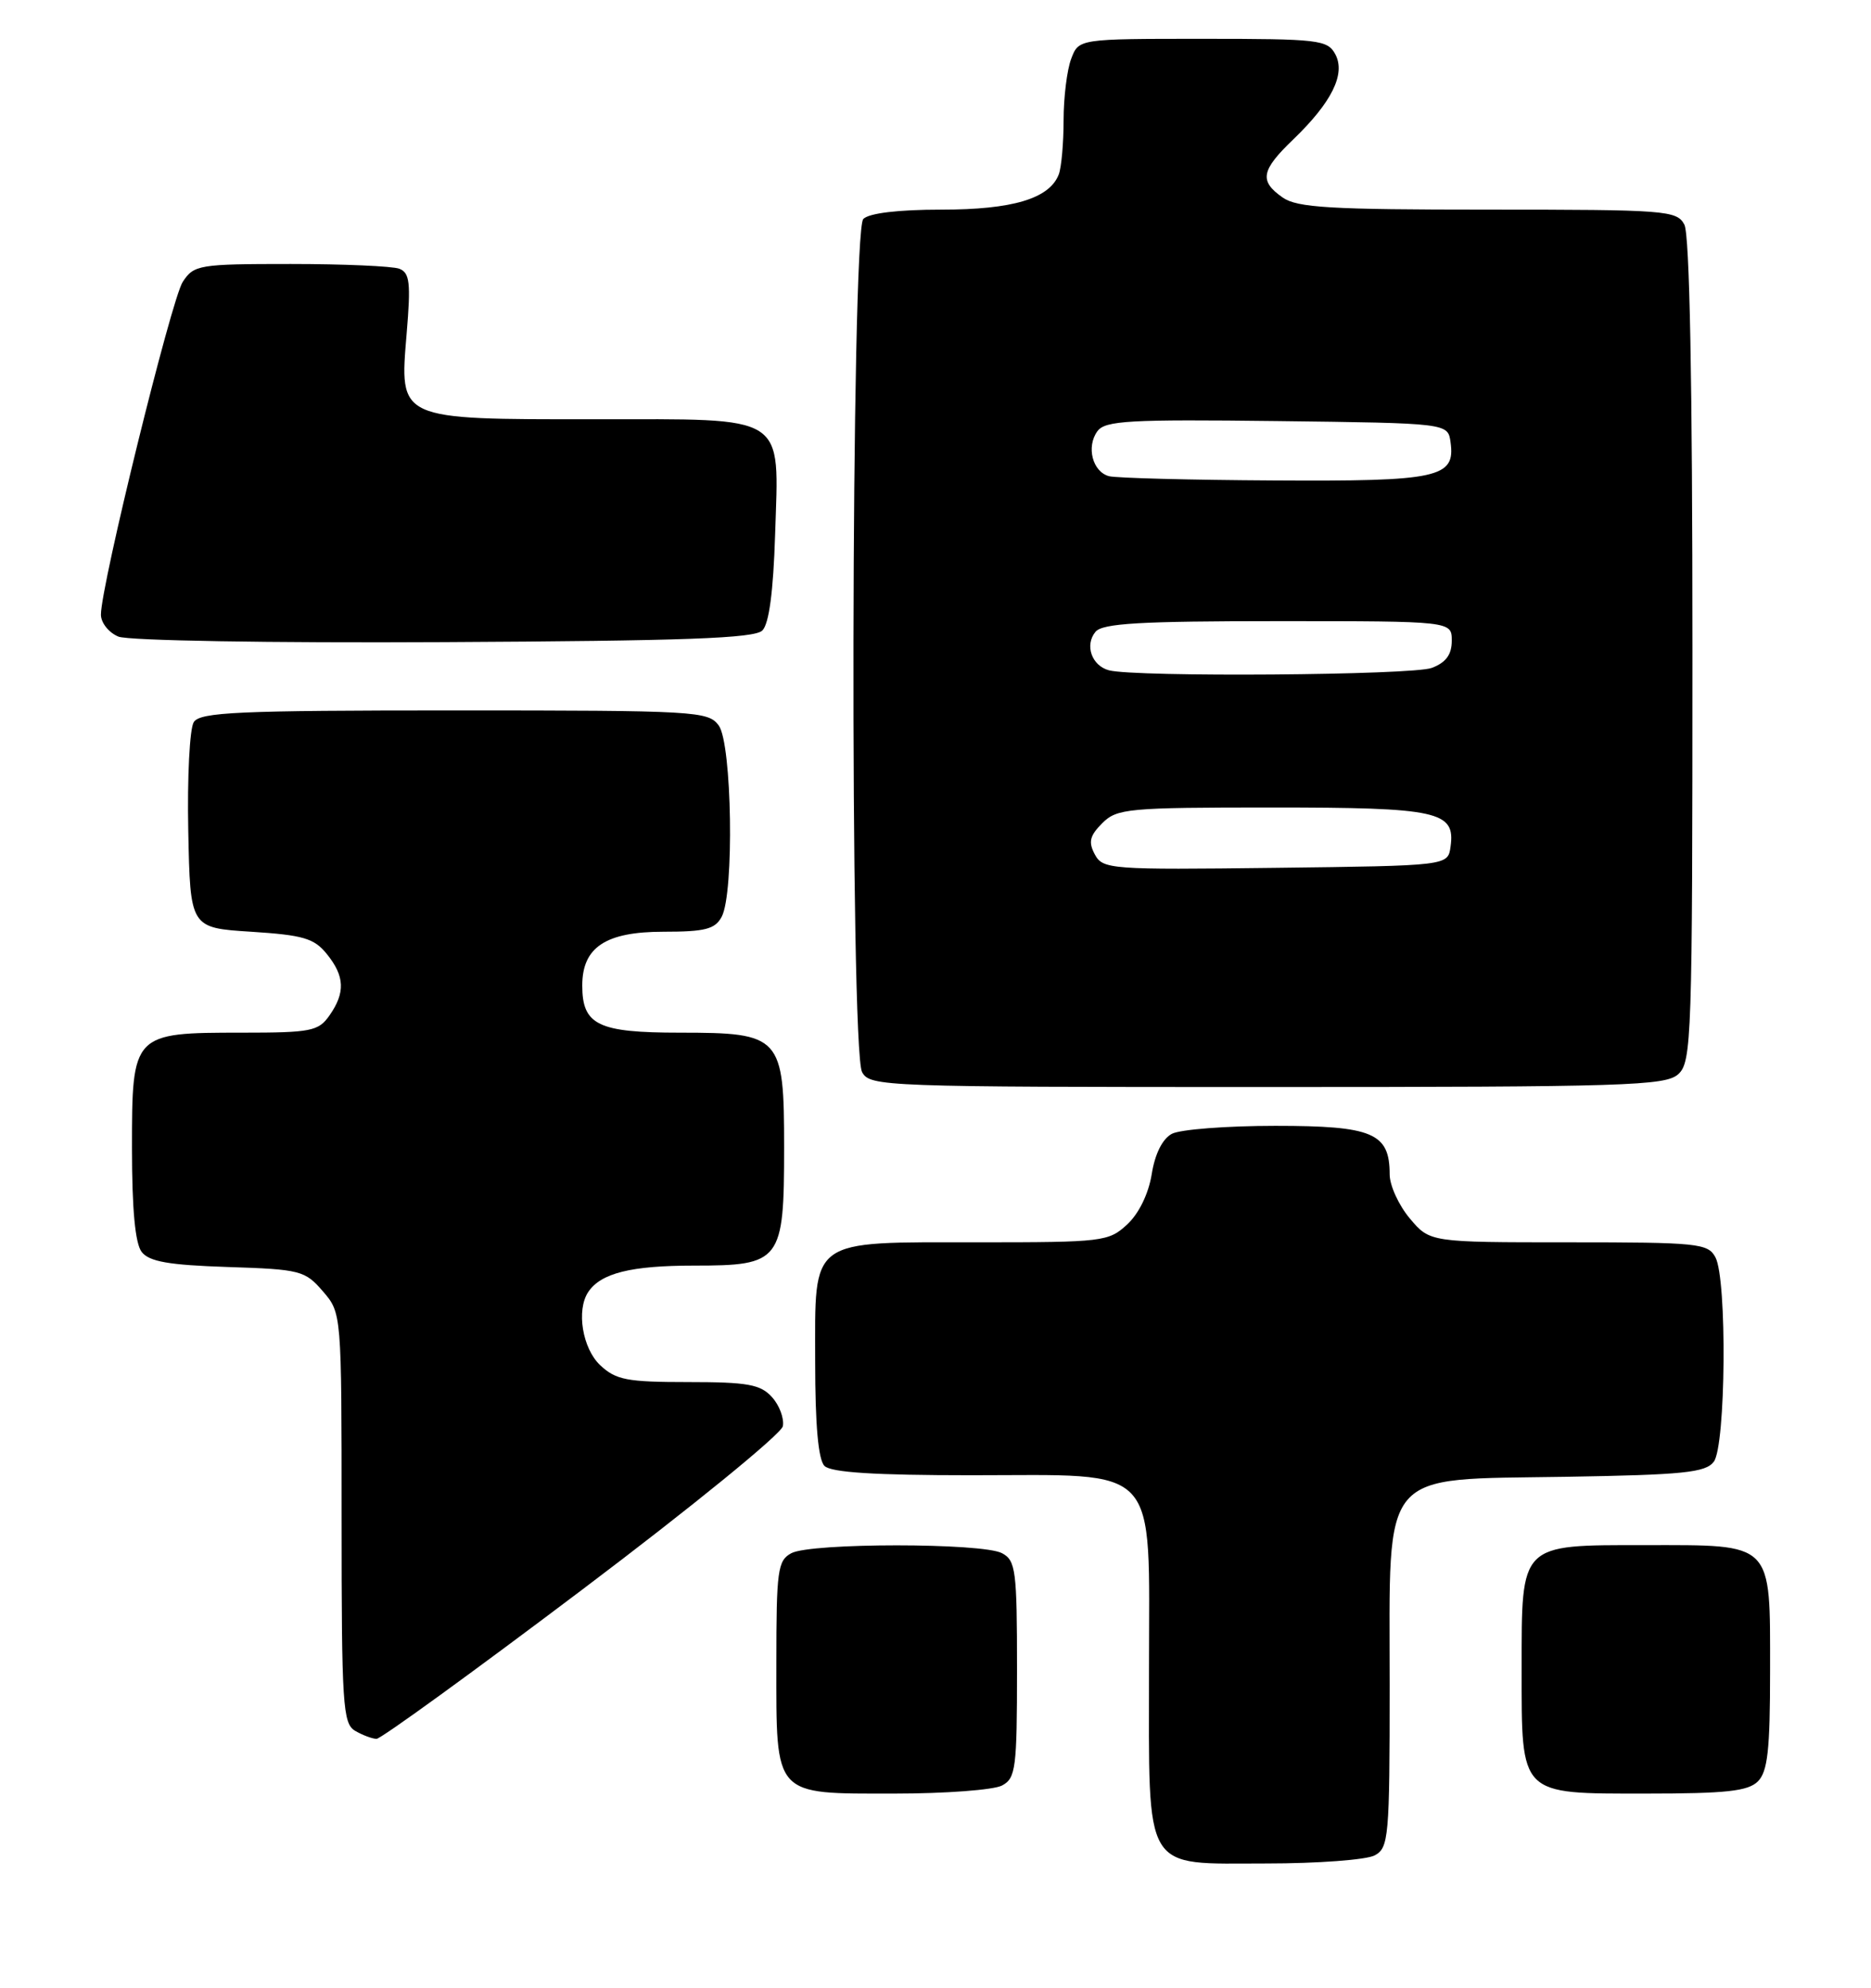 <?xml version="1.0" encoding="UTF-8" standalone="no"?>
<!DOCTYPE svg PUBLIC "-//W3C//DTD SVG 1.1//EN" "http://www.w3.org/Graphics/SVG/1.1/DTD/svg11.dtd" >
<svg xmlns="http://www.w3.org/2000/svg" xmlns:xlink="http://www.w3.org/1999/xlink" version="1.1" viewBox="0 0 241 256">
 <g >
 <path fill="currentColor"
d=" M 177.07 238.96 C 178.88 237.99 179.00 236.67 179.00 217.02 C 179.00 188.84 177.51 190.60 201.66 190.20 C 216.82 189.95 219.69 189.66 220.75 188.26 C 222.30 186.22 222.48 164.76 220.96 161.93 C 220.00 160.13 218.70 160.00 202.05 160.00 C 184.18 160.00 184.18 160.00 181.59 156.92 C 180.17 155.23 179.00 152.68 179.00 151.25 C 179.00 145.92 176.83 145.00 164.28 145.00 C 158.00 145.00 152.00 145.46 150.94 146.03 C 149.73 146.68 148.76 148.62 148.35 151.23 C 147.94 153.75 146.70 156.30 145.19 157.70 C 142.81 159.91 142.06 160.00 126.08 160.00 C 104.01 160.00 105.00 159.28 105.00 175.36 C 105.00 183.55 105.40 188.00 106.20 188.80 C 107.04 189.64 112.66 190.00 125.07 190.00 C 149.70 190.00 148.00 188.16 148.00 214.85 C 148.00 241.55 147.07 240.00 163.12 240.00 C 169.73 240.00 176.00 239.53 177.07 238.96 Z  M 129.07 229.96 C 130.84 229.02 131.00 227.75 131.00 215.00 C 131.00 202.25 130.84 200.98 129.07 200.04 C 126.55 198.69 104.45 198.69 101.93 200.04 C 100.17 200.98 100.00 202.24 100.00 214.21 C 100.00 231.52 99.53 231.00 115.22 231.00 C 121.77 231.00 128.00 230.53 129.07 229.96 Z  M 226.43 229.43 C 227.69 228.17 228.00 225.38 228.00 215.26 C 228.00 198.45 228.54 199.00 211.90 199.00 C 195.67 199.00 196.00 198.67 196.00 215.00 C 196.00 231.35 195.65 231.00 211.99 231.00 C 222.35 231.00 225.16 230.69 226.43 229.43 Z  M 75.00 204.73 C 89.08 194.11 100.65 184.68 100.84 183.68 C 101.02 182.67 100.39 180.98 99.43 179.93 C 97.96 178.30 96.30 178.00 88.66 178.00 C 80.76 178.00 79.34 177.73 77.31 175.83 C 75.02 173.67 74.21 168.74 75.77 166.40 C 77.39 163.97 81.27 163.00 89.38 163.00 C 100.60 163.00 101.00 162.48 101.00 147.78 C 101.00 133.44 100.60 133.00 87.57 133.00 C 77.04 133.00 75.00 132.02 75.00 126.93 C 75.00 122.00 78.01 120.00 85.46 120.00 C 90.83 120.00 92.11 119.67 92.96 118.07 C 94.59 115.03 94.29 95.78 92.58 93.44 C 91.23 91.59 89.68 91.50 58.54 91.50 C 30.65 91.50 25.79 91.72 24.96 93.00 C 24.43 93.83 24.11 100.12 24.25 107.00 C 24.50 119.50 24.50 119.50 32.34 120.00 C 39.04 120.43 40.46 120.84 42.09 122.86 C 44.41 125.72 44.50 127.84 42.44 130.78 C 41.02 132.81 40.08 133.00 31.17 133.00 C 17.07 133.00 17.00 133.07 17.00 147.87 C 17.00 155.74 17.41 160.15 18.25 161.24 C 19.22 162.49 21.73 162.93 29.34 163.18 C 38.69 163.48 39.29 163.64 41.59 166.31 C 44.00 169.11 44.00 169.11 44.00 195.51 C 44.00 219.59 44.15 221.99 45.75 222.92 C 46.71 223.48 47.95 223.94 48.50 223.95 C 49.05 223.96 60.98 215.31 75.00 204.73 Z  M 216.17 138.35 C 217.90 136.78 218.00 133.77 218.00 83.78 C 218.00 49.22 217.64 30.20 216.96 28.93 C 215.99 27.10 214.63 27.00 191.69 27.00 C 171.36 27.00 167.09 26.75 165.22 25.44 C 162.17 23.31 162.42 21.95 166.59 17.95 C 171.55 13.17 173.35 9.53 172.00 6.99 C 171.00 5.13 169.88 5.00 154.94 5.00 C 138.95 5.00 138.95 5.00 137.98 7.57 C 137.44 8.98 137.00 12.54 137.00 15.48 C 137.00 18.43 136.72 21.56 136.38 22.46 C 135.18 25.58 130.45 27.00 121.25 27.00 C 115.70 27.00 111.95 27.45 111.20 28.20 C 109.62 29.78 109.46 135.12 111.04 138.07 C 112.04 139.94 113.67 140.00 163.21 140.00 C 209.39 140.00 214.52 139.84 216.17 138.35 Z  M 98.20 81.20 C 99.06 80.34 99.61 76.19 99.84 68.88 C 100.33 53.15 101.66 54.00 76.57 54.00 C 51.13 54.00 51.45 54.15 52.38 42.96 C 52.93 36.41 52.78 35.13 51.43 34.61 C 50.55 34.28 44.26 34.00 37.44 34.00 C 25.62 34.00 24.98 34.11 23.54 36.30 C 22.07 38.55 13.00 75.41 13.00 79.16 C 13.00 80.21 14.01 81.48 15.25 81.99 C 16.52 82.51 34.75 82.82 57.20 82.70 C 88.18 82.54 97.19 82.22 98.20 81.20 Z  M 141.02 110.04 C 140.17 108.45 140.36 107.64 141.98 106.02 C 143.87 104.13 145.26 104.00 163.81 104.00 C 185.30 104.00 187.49 104.48 186.84 109.06 C 186.50 111.50 186.50 111.50 164.30 111.77 C 142.99 112.03 142.05 111.96 141.02 110.04 Z  M 142.84 86.33 C 140.62 85.74 139.69 83.08 141.11 81.37 C 142.01 80.28 146.87 80.00 164.62 80.00 C 187.00 80.00 187.00 80.00 187.00 82.52 C 187.00 84.31 186.25 85.33 184.43 86.02 C 181.96 86.97 146.23 87.23 142.84 86.33 Z  M 142.85 61.33 C 140.72 60.76 139.89 57.53 141.36 55.53 C 142.35 54.17 145.48 54.00 164.50 54.23 C 186.50 54.50 186.50 54.50 186.84 56.94 C 187.49 61.54 185.31 62.01 164.06 61.88 C 153.30 61.82 143.76 61.57 142.85 61.33 Z "/>
</g>
</svg>